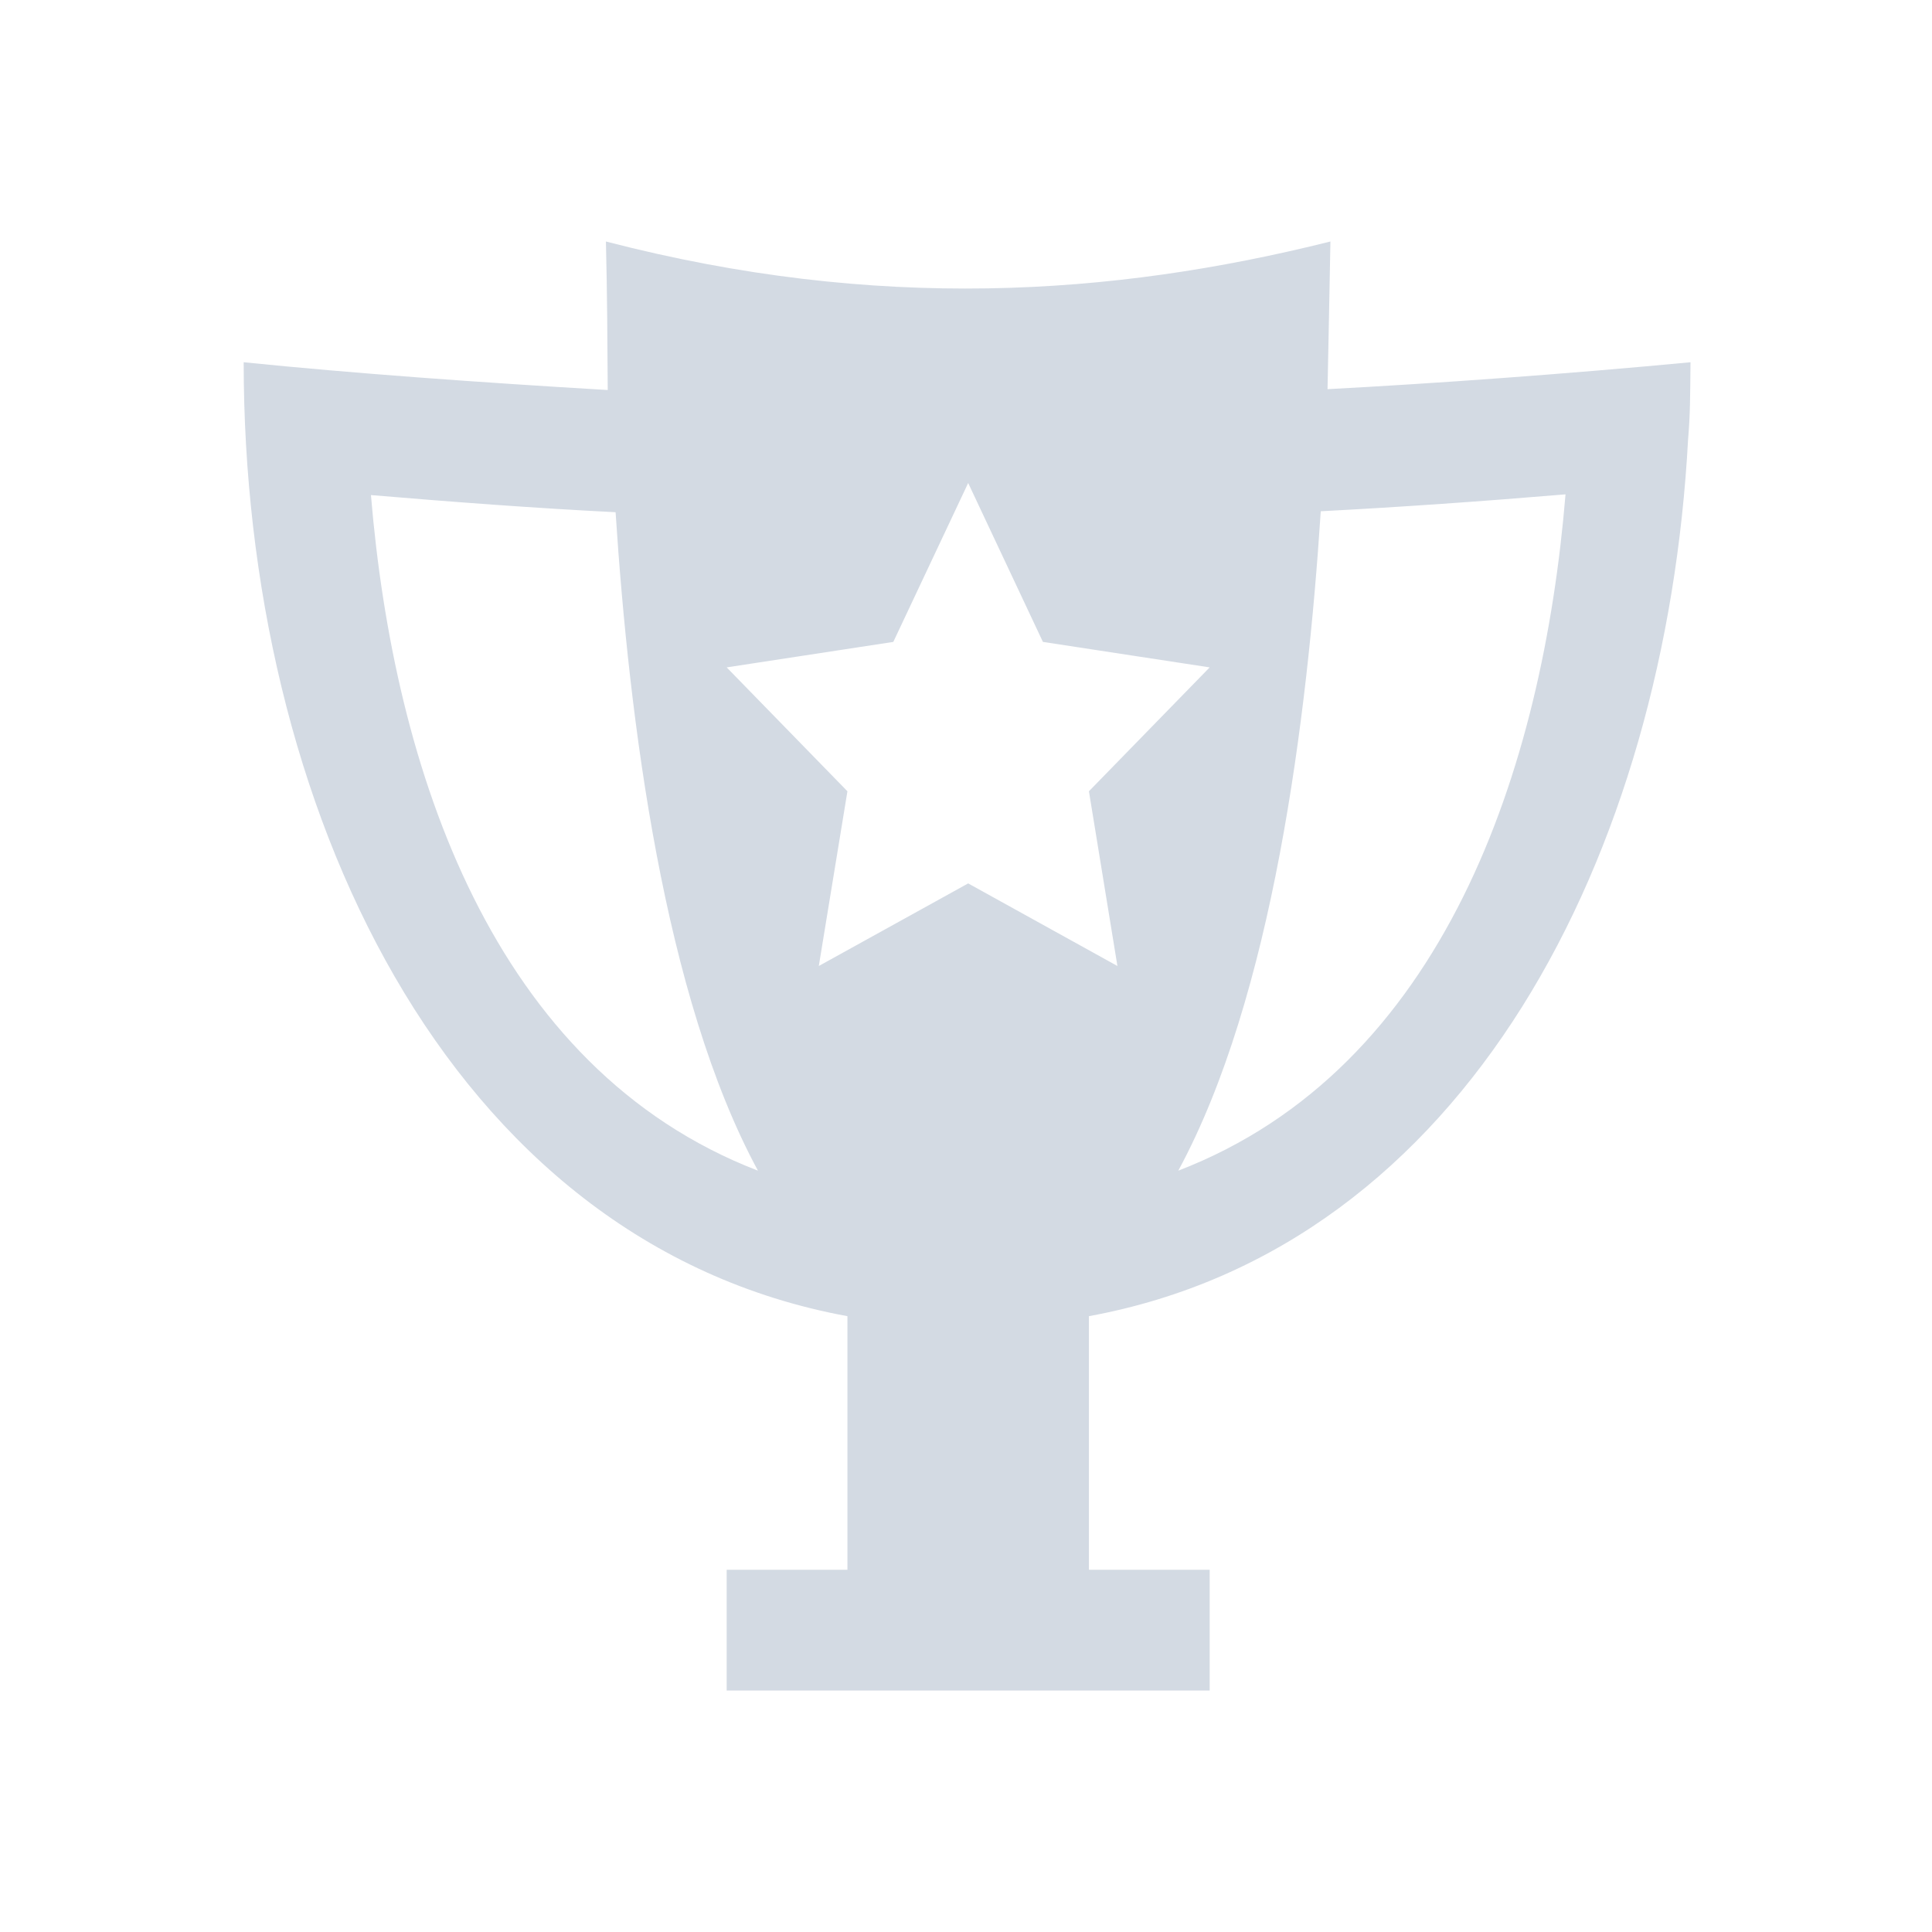 <svg xmlns="http://www.w3.org/2000/svg" viewBox="0 0 16 16">
  <defs id="defs3051">
    <style type="text/css" id="current-color-scheme">
      .ColorScheme-Text {
        color:#d3dae3;
      }
      </style>
  </defs>
 <path style="fill:currentColor;fill-opacity:1;stroke:none" 
     d="M 5.018 2 C 5.029 2.458 5.03 2.8 5.033 3.23 C 3.969 3.167 2.922 3.092 2.018 3 C 2.018 6.649 3.688 10.289 7.018 10.9 L 7.018 13 L 6.018 13 L 6.018 14 L 7.018 14 L 9.018 14 L 10.018 14 L 10.018 13 L 9.018 13 L 9.018 10.9 C 12.152 10.325 13.796 7.063 13.98 3.639 C 13.998 3.423 13.997 3.293 14 3 C 12.963 3.098 11.895 3.175 10.994 3.223 C 11.002 2.815 11.011 2.408 11.018 2 C 9.208 2.453 7.262 2.582 5.018 2 z M 8.018 4 L 8.637 5.316 L 10.018 5.527 L 9.018 6.553 L 9.254 8 L 8.018 7.316 L 6.781 8 L 7.018 6.553 L 6.018 5.527 L 7.398 5.316 L 8.018 4 z M 12.965 4.094 C 12.777 6.367 11.958 8.848 9.758 9.695 C 10.539 8.253 10.826 5.958 10.938 4.234 C 11.591 4.2 12.272 4.152 12.965 4.094 z M 3.072 4.1 C 3.76 4.158 4.442 4.209 5.098 4.242 C 5.21 5.965 5.498 8.255 6.277 9.695 C 4.079 8.848 3.261 6.371 3.072 4.1 z "
     class="ColorScheme-Text"
     />
</svg>
